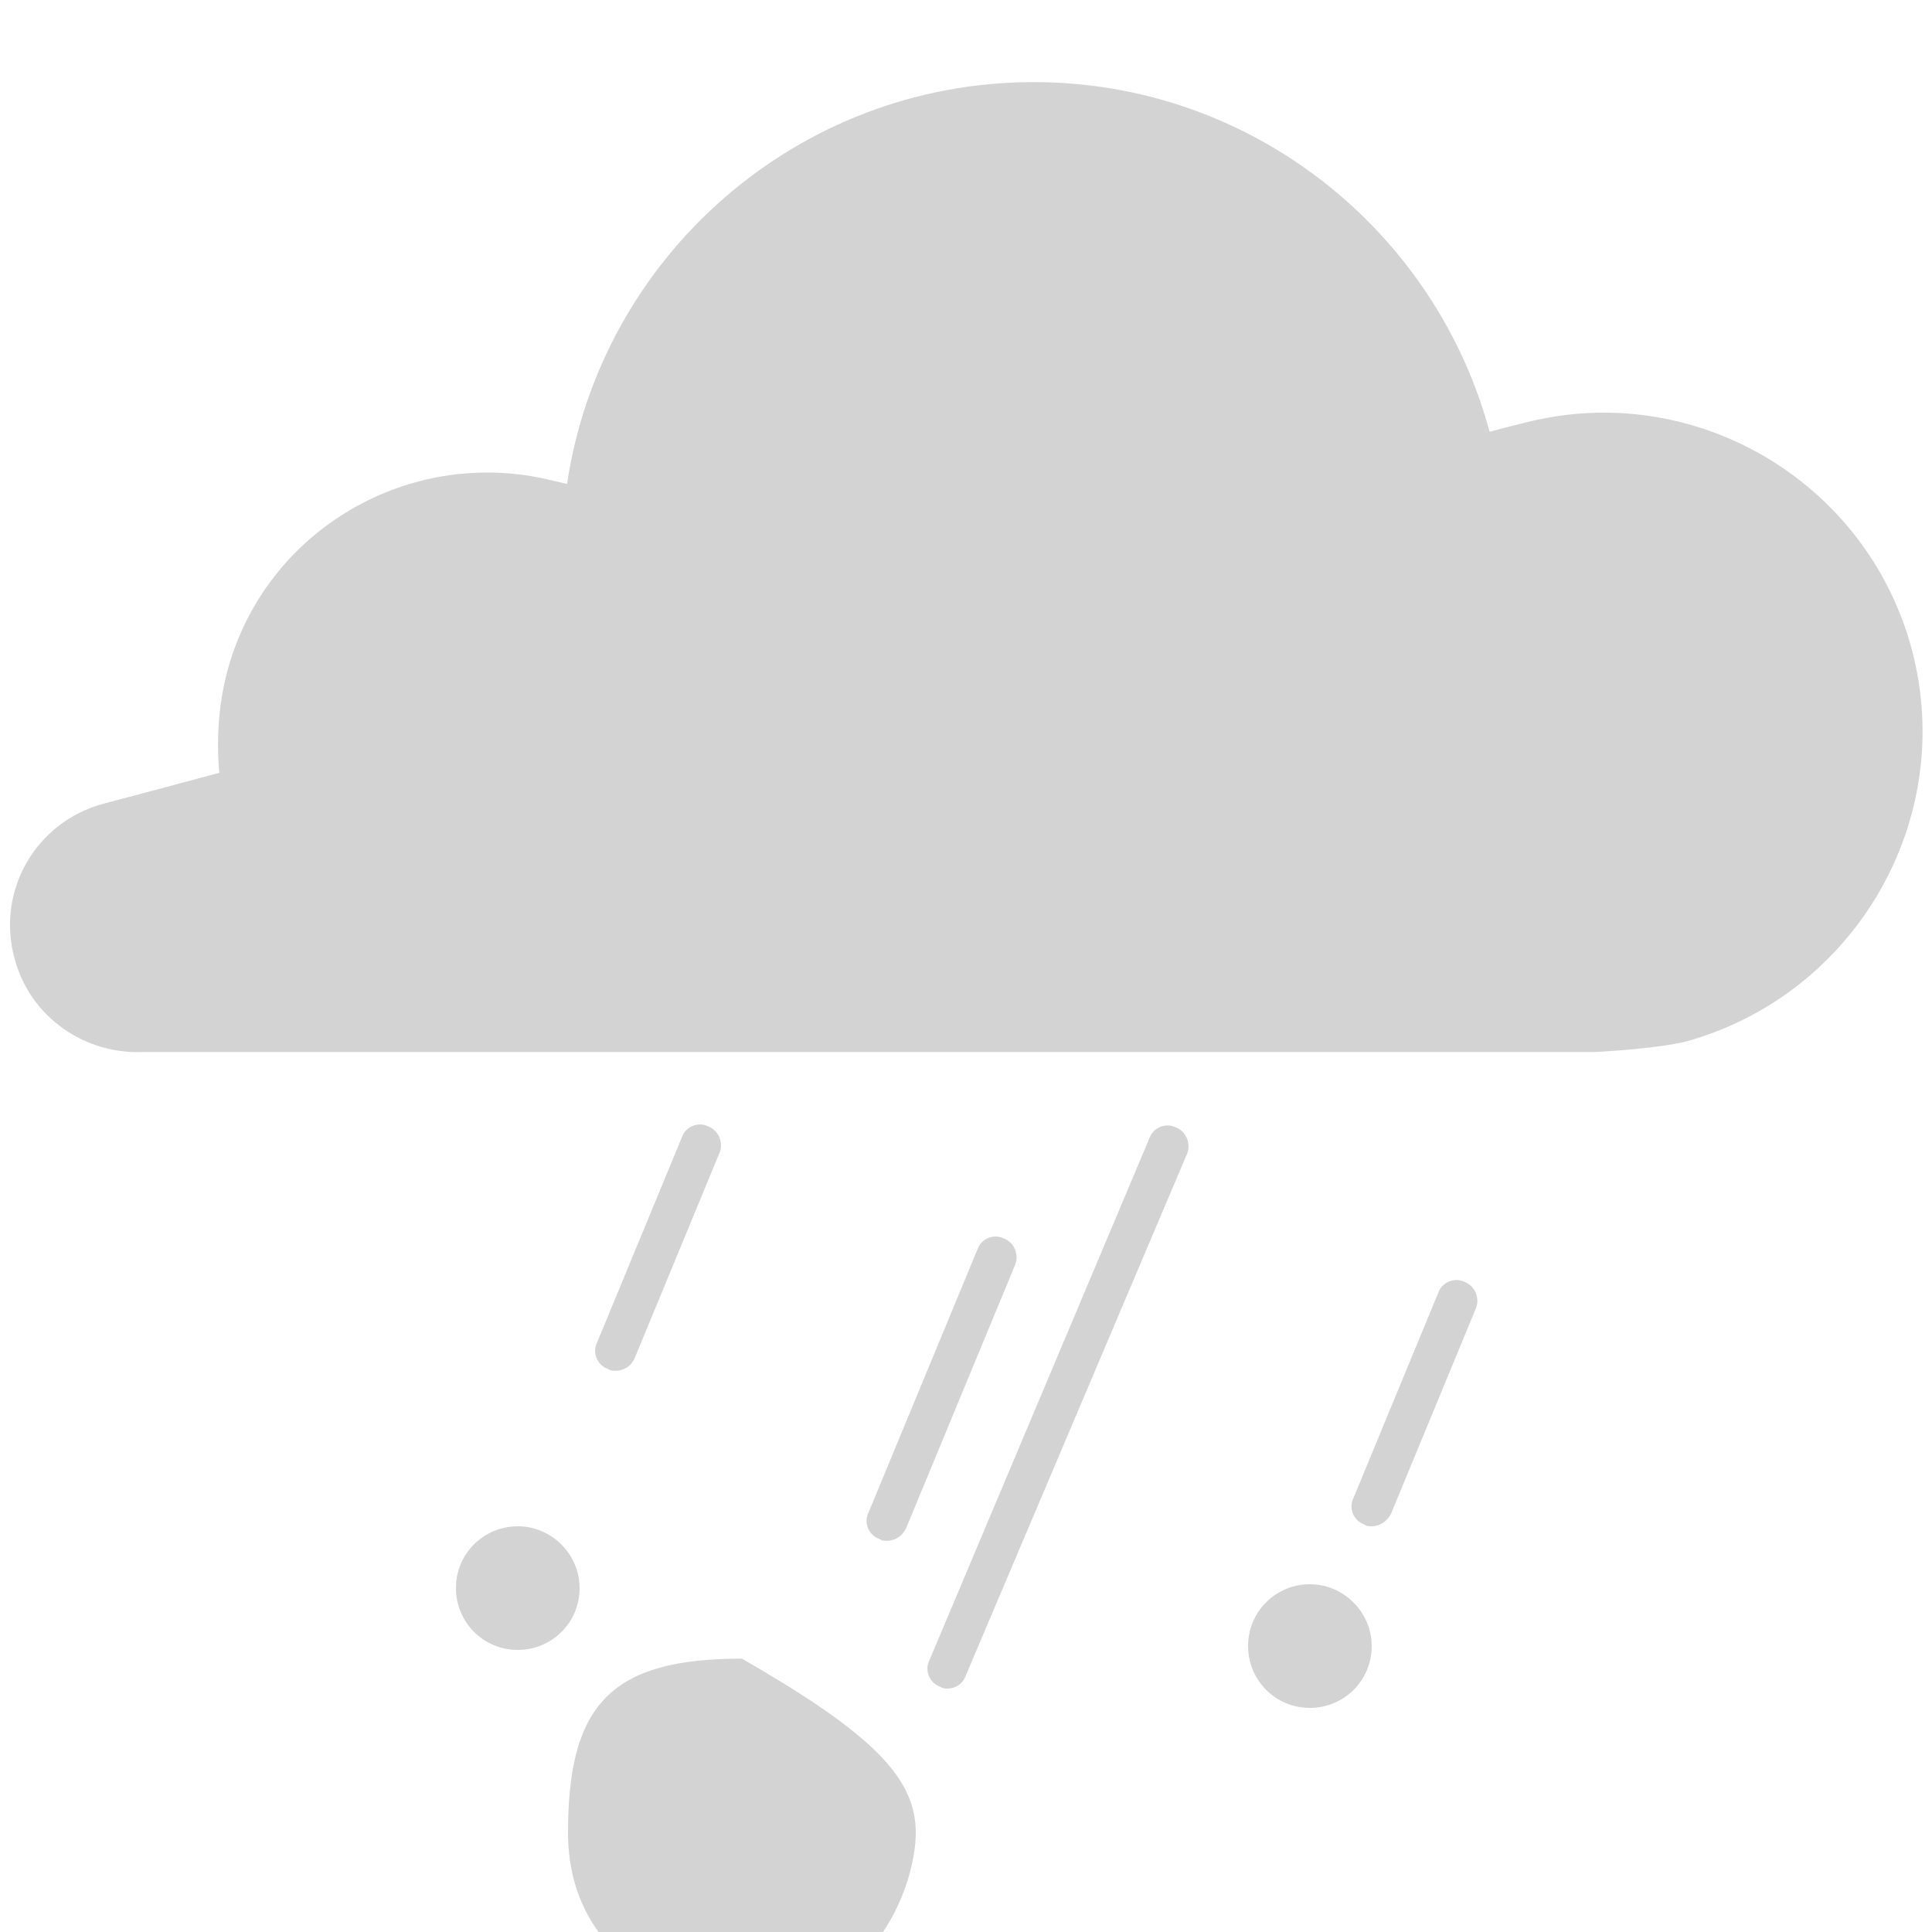 <?xml version="1.0" encoding="utf-8"?>
<!-- Generator: Adobe Illustrator 17.1.0, SVG Export Plug-In . SVG Version: 6.00 Build 0)  -->
<!DOCTYPE svg PUBLIC "-//W3C//DTD SVG 1.1//EN" "http://www.w3.org/Graphics/SVG/1.1/DTD/svg11.dtd">
<svg version="1.1" xmlns="http://www.w3.org/2000/svg" xmlns:xlink="http://www.w3.org/1999/xlink" x="0px" y="0px"
	 viewBox="0 0 200 200" enable-background="new 0 0 200 200" xml:space="preserve">
<g id="sun">
</g>
<g id="clear-night">
</g>
<g id="mostly-sunny">
</g>
<g id="mostly-clear-night">
</g>
<g id="fog">
</g>
<g id="wind">
</g>
<g id="cloudy">
</g>
<g id="partly-cloudy">
</g>
<g id="partly-cloudy-night">
</g>
<g id="mostly-cloudy">
</g>
<g id="mostly-cloudy-night">
</g>
<g id="default">
</g>
<g id="light-rain">
</g>
<g id="rain">
</g>
<g id="heavy-rain">
</g>
<g id="scattered-showers-night">
</g>
<g id="isolated-t-storms">
</g>
<g id="scattered-t-storms">
</g>
<g id="scattered-t-storms-night">
</g>
<g id="strong-t-storms">
</g>
<g id="flurries">
</g>
<g id="snow">
</g>
<g id="heavy-snow">
</g>
<g id="blowing-snow">
</g>
<g id="scattered-snow">
</g>
<g id="scattered-snow-night">
</g>
<g id="freezing-drizzle">
</g>
<g id="freezing-rain">
</g>
<g id="wintry-mix">
</g>
<g id="sleet">
	<g>
		<path fill="#D3D3D3" d="M197.9,67.2c-4.7-17.5-22.7-28-40.2-23.4c0,0-1.3,0.3-3.5,0.9c-5.6-20.8-24.6-36.2-47.2-36.2
			c-24.5,0-44.8,18.1-48.3,41.6c-0.8-0.2-1.3-0.3-1.3-0.3c-14.8-3.8-30,5-33.9,19.8c-0.9,3.5-1.1,7-0.8,10.4c-7.4,2-12,3.2-12,3.2
			c-7,1.9-11.1,9-9.2,16c1.6,6.1,7.3,10,13.4,9.7h150.3c0,0,6.2-0.3,9.4-1.1C192.1,102.9,202.6,84.8,197.9,67.2z"/>
	</g>
	<g>
		<g>
			<path fill="#D3D3D3" d="M98.1,174.8c-0.3,0-0.5,0-0.8-0.2c-1.1-0.4-1.6-1.7-1.1-2.7l22.8-54.1c0.4-1.1,1.7-1.6,2.7-1.1
				c1.1,0.4,1.6,1.7,1.2,2.7L100,173.4C99.7,174.3,98.9,174.8,98.1,174.8z"/>
			<path fill="#D3D3D3" d="M94.8,189.7c0,5.7-4.6,18-18,18c-5.7,0-18-4.6-18-18s4.6-18,18-18
				C90.2,179.4,94.8,184,94.8,189.7z"/>
		</g>
		<g>
			<path fill="#D3D3D3" d="M60,164.4c0,3.6-2.9,6.4-6.4,6.4c-3.6,0-6.4-2.9-6.4-6.4c0-3.6,2.9-6.4,6.4-6.4
				C57.1,158,60,160.9,60,164.4z"/>
			<path fill="#D3D3D3" d="M63.7,141.9c-0.3,0-0.5,0-0.8-0.2c-1.1-0.4-1.6-1.7-1.1-2.7l8.8-21.3c0.4-1.1,1.7-1.6,2.7-1.1
				c1.1,0.4,1.6,1.7,1.2,2.7l-8.8,21.3C65.3,141.5,64.5,141.9,63.7,141.9z"/>
		</g>
		<g>
			<path fill="#D3D3D3" d="M142,170.4c0,3.6-2.9,6.4-6.4,6.4c-3.6,0-6.4-2.9-6.4-6.4c0-3.6,2.9-6.4,6.4-6.4
				C139.1,164,142,166.9,142,170.4z"/>
			<path fill="#D3D3D3" d="M142,158c-0.3,0-0.5,0-0.8-0.2c-1.1-0.4-1.6-1.7-1.1-2.7l8.8-21.3c0.4-1.1,1.7-1.6,2.7-1.1
				c1.1,0.4,1.6,1.7,1.2,2.7l-8.8,21.3C143.6,157.5,142.8,158,142,158z"/>
		</g>
		<path fill="#D3D3D3" d="M91.8,159.5c-0.3,0-0.5,0-0.8-0.2c-1.1-0.4-1.6-1.7-1.1-2.7l11.3-27.3c0.4-1.1,1.7-1.6,2.7-1.1
			c1.1,0.4,1.6,1.7,1.2,2.7l-11.3,27.3C93.4,159,92.7,159.5,91.8,159.5z"/>
	</g>
</g>
<g id="tornado">
</g>
<g id="hurricane">
</g>
</svg>
